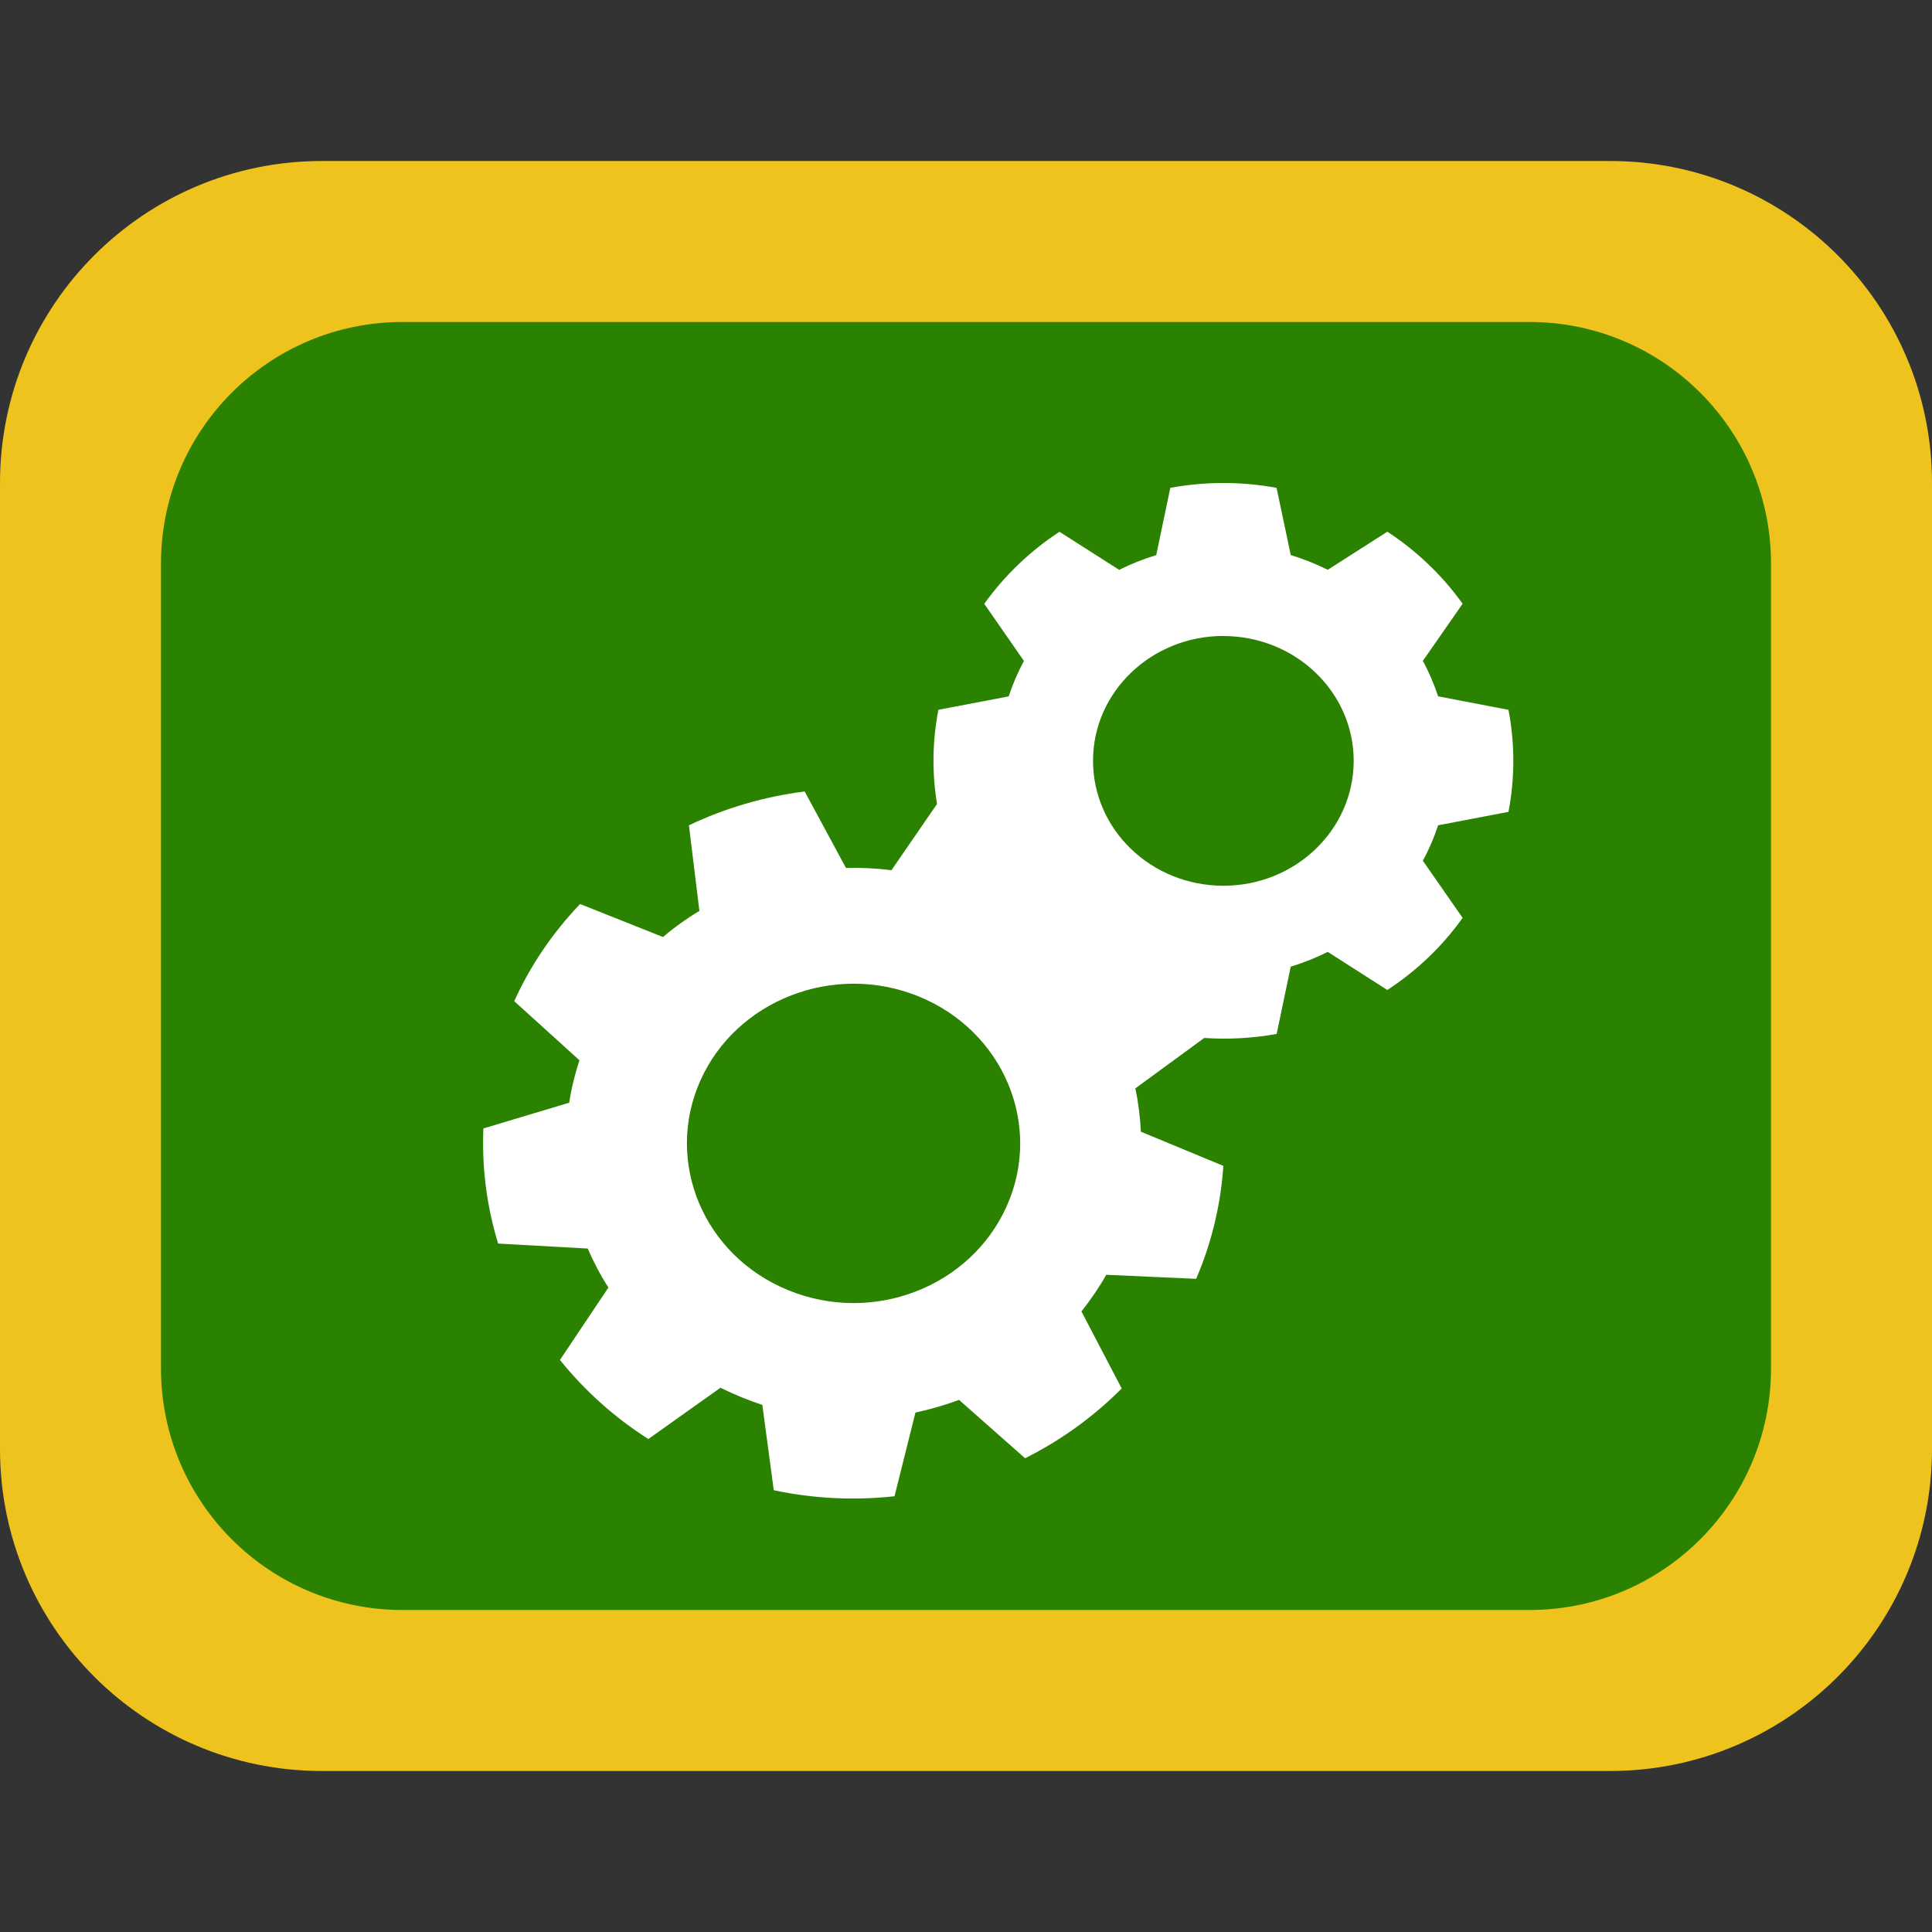 <?xml version="1.0" encoding="UTF-8"?><svg xmlns="http://www.w3.org/2000/svg" width="24" height="24" viewBox="0 0 24 24"><rect x="0" y="0" width="24" height="24" fill="#333333" stroke="none"/><title>s/schoolbord_config/schoolbord_config_24x24</title><g fill="none" fill-rule="evenodd"><path d="M0 0h24v24H0z"/><path fill="#EEC31D" d="M0 6v12c0 2.21 1.79 4 4 4h16c2.21 0 4-1.79 4-4V6c0-2.21-1.79-4-4-4H4C1.79 2 0 3.79 0 6z"/><path fill="#2B8100" d="M2 7v10c0 1.657 1.343 3 3 3h14c1.657 0 3-1.343 3-3V7c0-1.657-1.343-3-3-3H5C3.343 4 2 5.343 2 7z"/><path fill="#FFF" d="M14.958 12.895l-.854.625c.037.177.06.357.068.538l1.025.425c-.032.482-.146.956-.338 1.403l-1.117-.05c-.09.16-.193.31-.308.455l.5.957c-.348.35-.753.643-1.2.867l-.82-.725c-.177.065-.358.118-.542.157l-.26 1.04c-.5.055-1.007.03-1.5-.075l-.142-1.06c-.178-.058-.352-.13-.52-.213l-.896.637c-.42-.267-.79-.6-1.098-.982l.602-.9c-.1-.155-.185-.317-.257-.484l-1.113-.062c-.142-.464-.204-.947-.183-1.43l1.066-.32c.027-.178.07-.354.127-.527l-.81-.734c.2-.443.477-.85.818-1.207l1.03.41c.14-.12.292-.228.452-.325l-.13-1.063c.453-.215.938-.357 1.438-.42l.513.95c.19-.005.378.004.565.028l.566-.823c-.064-.388-.058-.783.017-1.17l.873-.166c.05-.15.113-.3.19-.44l-.493-.71c.25-.35.567-.655.934-.895l.742.473c.147-.074.3-.135.46-.183l.175-.836c.436-.08.884-.08 1.32 0l.176.835c.158.048.312.11.46.183l.74-.473c.367.24.684.544.935.895l-.494.71c.077.14.14.29.19.44l.874.168c.08.42.08.848 0 1.267l-.874.167c-.05.152-.113.3-.19.44l.494.71c-.25.352-.568.656-.935.896l-.74-.473c-.148.074-.302.135-.46.183l-.175.836c-.298.054-.6.07-.9.05zm.24-4.995c-.895 0-1.62.695-1.62 1.55 0 .858.725 1.553 1.62 1.553.893 0 1.618-.695 1.618-1.552 0-.855-.725-1.55-1.62-1.55zm-3.786 4.478c-1.05-.428-2.267.043-2.714 1.05-.446 1.008.044 2.173 1.096 2.6 1.05.43 2.267-.04 2.714-1.05.447-1.006-.044-2.172-1.096-2.6z"/></g></svg>